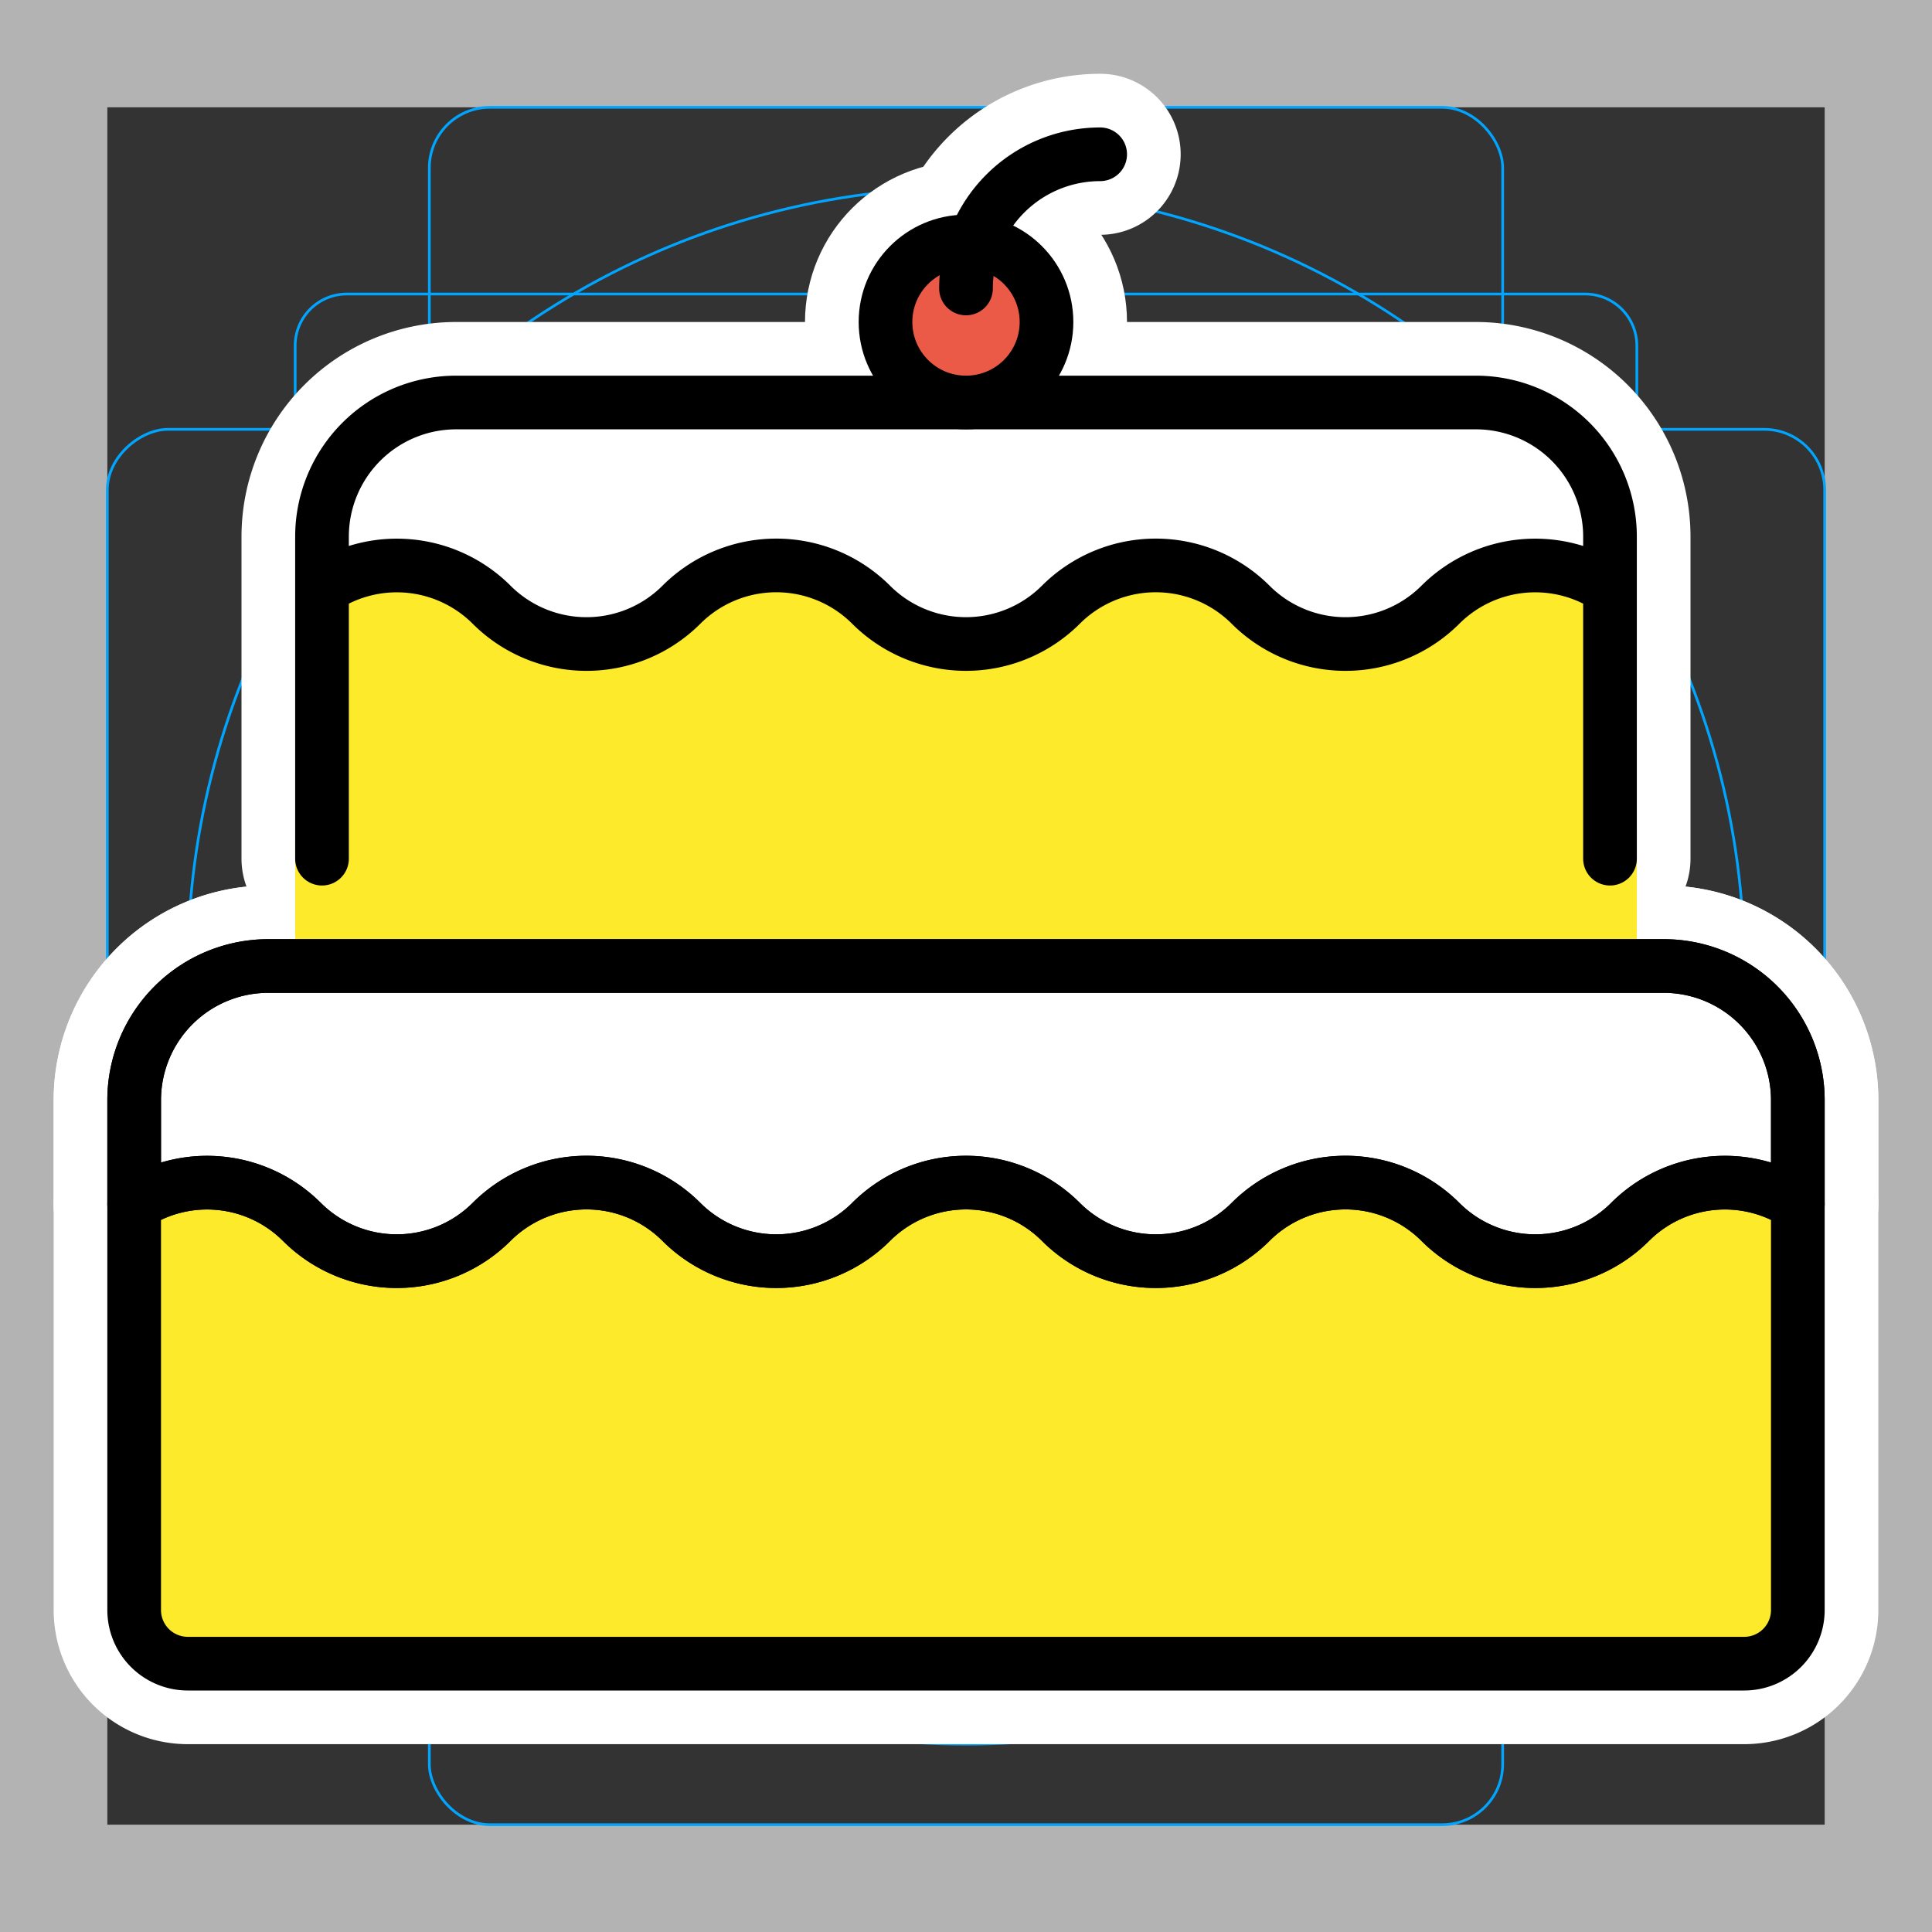 <svg viewBox="0 0 72 72" xmlns="http://www.w3.org/2000/svg"><rect x="0" y="0" width="72" height="72" fill="#333333" stroke="none"/><path fill="#b3b3b3" d="M68 4v64H4V4h64m4-4H0v72h72V0z"/><path fill="none" stroke="#00a5ff" stroke-miterlimit="10" stroke-width=".1" d="M12.923 10.958h46.154A1.923 1.923 0 0161 12.881v46.154a1.923 1.923 0 01-1.923 1.923H12.923A1.923 1.923 0 0111 59.035V12.881a1.923 1.923 0 011.923-1.923z"/><rect x="16" y="4" rx="2.254" width="40" height="64" fill="none" stroke="#00a5ff" stroke-miterlimit="10" stroke-width=".1"/><rect x="16" y="4" rx="2.254" width="40" height="64" transform="rotate(90 36 36)" fill="none" stroke="#00a5ff" stroke-miterlimit="10" stroke-width=".1"/><circle cx="36" cy="36" r="29" fill="none" stroke="#00a5ff" stroke-miterlimit="10" stroke-width=".1"/><g stroke-linecap="round" stroke-miterlimit="10" stroke-width="6" stroke="#fff" fill="none" stroke-linejoin="round"><circle cx="36" cy="12" r="3"/><path d="M36 10.75a5 5 0 015-5M11.251 45.536a5 5 0 007.07 0 5.002 5.002 0 017.073 0 5 5 0 007.07 0 5.002 5.002 0 017.072 0 5 5 0 007.07 0 5.002 5.002 0 017.073 0 5 5 0 007.07 0A5 5 0 0167 44.877V41a5 5 0 00-5-5H10a5 5 0 00-5 5v3.877a5 5 0 016.251.66z"/><path d="M5 44.877V60a2 2 0 002 2h58a2 2 0 002-2V44.877"/><path d="M11.251 45.536a5 5 0 007.07 0 5.002 5.002 0 017.073 0 5 5 0 007.07 0 5.002 5.002 0 017.072 0 5 5 0 007.07 0 5.002 5.002 0 017.073 0 5 5 0 007.07 0A5 5 0 0167 44.877V41a5 5 0 00-5-5H10a5 5 0 00-5 5v3.877a5 5 0 016.251.66zM60 21.924V32M12 21.924V32m0-10.076a5 5 0 016.321.612 5.002 5.002 0 007.073 0 5 5 0 017.07 0 5.002 5.002 0 007.072 0 5 5 0 017.07 0 5.002 5.002 0 007.073 0A5 5 0 0160 21.924V20a5 5 0 00-5-5H17a5 5 0 00-5 5v1.924z"/></g><path fill="#fcea2b" d="M11 37c0 1.105 50 2.104 50 1v-7h-1V20a5 5 0 00-5-5H17a5 5 0 00-5 5v11h-1v6z"/><path fill="#FFF" d="M12 21.924a5 5 0 016.321.612 5.002 5.002 0 007.073 0 5 5 0 017.07 0 5.002 5.002 0 007.072 0 5 5 0 017.07 0 5.002 5.002 0 007.073 0A5 5 0 0160 21.924V20a5 5 0 00-5-5H17a5 5 0 00-5 5v1.924z"/><path fill="#fcea2b" d="M5 60a2 2 0 002 2h58a2 2 0 002-2V41a5 5 0 00-5-5H10a5 5 0 00-5 5v19z"/><circle cx="36" cy="12" r="3" fill="#ea5a47"/><path fill="#FFF" d="M11.251 45.536a5 5 0 007.07 0 5.002 5.002 0 017.073 0 5 5 0 007.07 0 5.002 5.002 0 017.072 0 5 5 0 007.07 0 5.002 5.002 0 017.073 0 5 5 0 007.07 0A5 5 0 0167 44.877V41a5 5 0 00-5-5H10a5 5 0 00-5 5v3.877a5 5 0 016.251.66z"/><g fill="none" stroke="#000" stroke-linecap="round" stroke-linejoin="round" stroke-miterlimit="10" stroke-width="2"><circle cx="36" cy="12" r="3"/><path d="M36 10.75a5 5 0 015-5M11.251 45.536a5 5 0 007.07 0 5.002 5.002 0 017.073 0 5 5 0 007.07 0 5.002 5.002 0 017.072 0 5 5 0 007.07 0 5.002 5.002 0 017.073 0 5 5 0 007.07 0A5 5 0 0167 44.877V41a5 5 0 00-5-5H10a5 5 0 00-5 5v3.877a5 5 0 016.251.66z"/><path d="M5 44.877V60a2 2 0 002 2h58a2 2 0 002-2V44.877"/><path d="M11.251 45.536a5 5 0 007.07 0 5.002 5.002 0 017.073 0 5 5 0 007.07 0 5.002 5.002 0 017.072 0 5 5 0 007.07 0 5.002 5.002 0 017.073 0 5 5 0 007.07 0A5 5 0 0167 44.877V41a5 5 0 00-5-5H10a5 5 0 00-5 5v3.877a5 5 0 016.251.66zM60 21.924V32M12 21.924V32m0-10.076a5 5 0 016.321.612 5.002 5.002 0 007.073 0 5 5 0 017.07 0 5.002 5.002 0 007.072 0 5 5 0 017.07 0 5.002 5.002 0 007.073 0A5 5 0 0160 21.924V20a5 5 0 00-5-5H17a5 5 0 00-5 5v1.924z"/></g></svg>